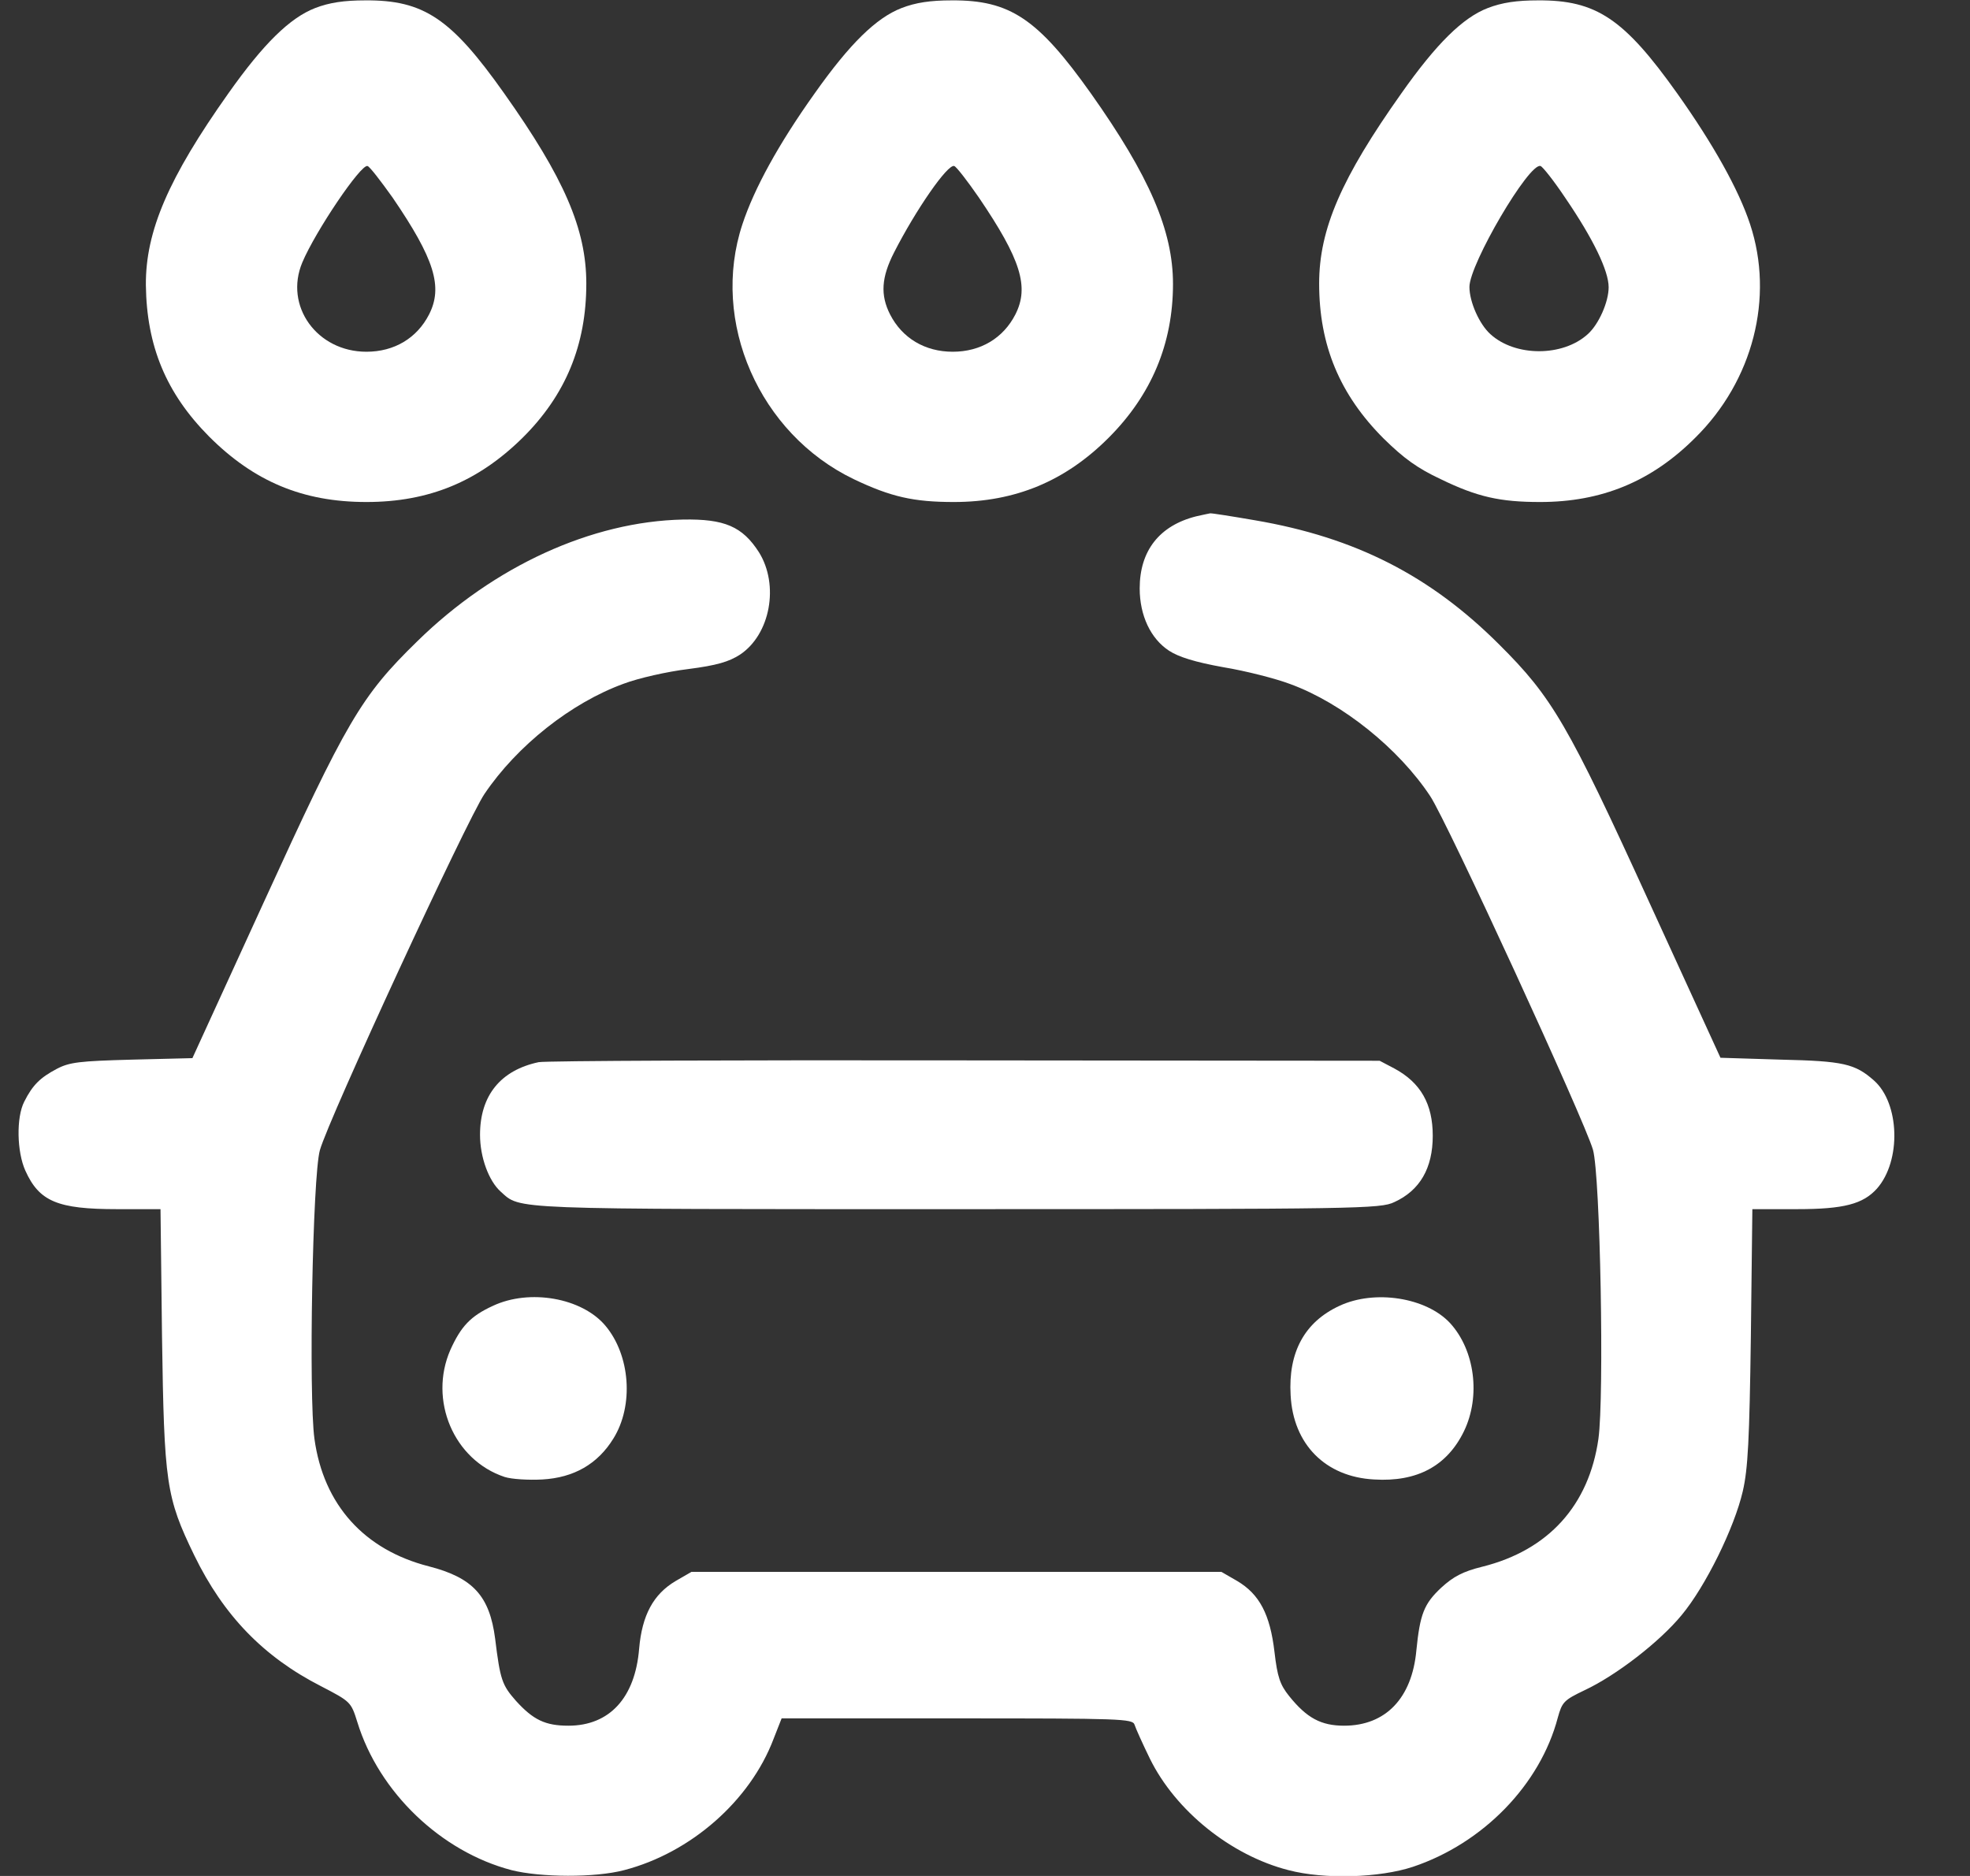 <svg width="21" height="20" viewBox="0 0 21 20" fill="none" xmlns="http://www.w3.org/2000/svg">
<rect x="0" y="0" width="21" height="20" fill="#333333" stroke="none"/>
<g clip-path="url(#clip0_2021_1929)">
<path d="M3.359 0.086C3.09 0.191 2.809 0.465 2.434 0.996C1.797 1.895 1.551 2.465 1.555 3.039C1.563 3.688 1.77 4.191 2.227 4.652C2.707 5.133 3.227 5.352 3.906 5.352C4.574 5.352 5.098 5.133 5.57 4.668C6.031 4.211 6.25 3.676 6.25 3.023C6.25 2.441 6.012 1.895 5.375 0.996C4.809 0.195 4.516 0 3.895 0.004C3.668 0.004 3.512 0.027 3.359 0.086ZM4.184 2.105C4.633 2.762 4.723 3.059 4.574 3.352C4.445 3.605 4.203 3.75 3.906 3.75C3.379 3.75 3.027 3.262 3.223 2.797C3.363 2.465 3.848 1.746 3.918 1.77C3.942 1.777 4.059 1.93 4.184 2.105Z" fill="white"/>
<path d="M9.61 0.086C9.34 0.191 9.059 0.465 8.684 0.996C8.297 1.539 8.039 2.012 7.914 2.391C7.57 3.43 8.094 4.625 9.102 5.109C9.496 5.297 9.738 5.352 10.168 5.352C10.824 5.352 11.356 5.129 11.817 4.668C12.274 4.211 12.504 3.664 12.504 3.027C12.504 2.461 12.254 1.879 11.629 0.996C11.063 0.199 10.766 0 10.145 0.004C9.918 0.004 9.762 0.027 9.61 0.086ZM10.434 2.105C10.883 2.766 10.973 3.059 10.824 3.352C10.695 3.605 10.453 3.75 10.156 3.75C9.86 3.75 9.617 3.605 9.488 3.352C9.383 3.145 9.395 2.957 9.531 2.691C9.762 2.238 10.102 1.746 10.172 1.77C10.195 1.777 10.313 1.93 10.434 2.105Z" fill="white"/>
<path d="M15.859 0.086C15.594 0.188 15.312 0.465 14.938 0.996C14.301 1.895 14.062 2.441 14.062 3.023C14.062 3.68 14.281 4.207 14.75 4.676C14.965 4.887 15.109 4.992 15.359 5.109C15.746 5.297 15.988 5.352 16.418 5.352C17.074 5.352 17.605 5.133 18.07 4.668C18.688 4.059 18.914 3.172 18.656 2.391C18.535 2.023 18.262 1.535 17.879 0.996C17.312 0.199 17.016 0 16.395 0.004C16.168 0.004 16.012 0.027 15.859 0.086ZM16.688 2.113C16.984 2.547 17.148 2.887 17.148 3.062C17.148 3.219 17.043 3.457 16.926 3.562C16.66 3.805 16.152 3.805 15.887 3.562C15.77 3.457 15.664 3.219 15.664 3.059C15.664 2.816 16.301 1.73 16.422 1.77C16.445 1.777 16.566 1.93 16.688 2.113Z" fill="white"/>
<path d="M12.754 5.504C12.36 5.602 12.149 5.871 12.149 6.273C12.149 6.562 12.266 6.809 12.461 6.937C12.563 7.004 12.739 7.059 13.039 7.113C13.277 7.152 13.598 7.234 13.754 7.293C14.309 7.496 14.91 7.98 15.246 8.488C15.426 8.758 16.891 11.945 16.981 12.258C17.059 12.535 17.102 14.887 17.039 15.34C16.938 16.047 16.508 16.527 15.801 16.703C15.594 16.754 15.492 16.809 15.364 16.926C15.18 17.098 15.137 17.207 15.098 17.598C15.051 18.105 14.77 18.398 14.328 18.398C14.082 18.398 13.93 18.316 13.742 18.082C13.645 17.961 13.617 17.879 13.586 17.613C13.539 17.211 13.426 16.996 13.188 16.855L13.02 16.758H10.195H7.371L7.203 16.855C6.965 16.996 6.844 17.219 6.813 17.578C6.77 18.102 6.496 18.398 6.059 18.398C5.813 18.398 5.684 18.336 5.5 18.133C5.352 17.965 5.332 17.91 5.278 17.469C5.219 17.016 5.043 16.82 4.571 16.699C3.883 16.523 3.449 16.043 3.352 15.34C3.289 14.887 3.332 12.535 3.41 12.262C3.504 11.926 4.977 8.742 5.164 8.465C5.512 7.949 6.09 7.492 6.649 7.289C6.805 7.23 7.113 7.16 7.336 7.133C7.641 7.094 7.77 7.055 7.887 6.98C8.211 6.766 8.309 6.238 8.09 5.887C7.914 5.613 7.723 5.531 7.281 5.539C6.309 5.559 5.266 6.035 4.449 6.836C3.848 7.422 3.696 7.684 2.809 9.625L2.051 11.281L1.406 11.297C0.848 11.312 0.742 11.324 0.606 11.395C0.43 11.488 0.348 11.566 0.258 11.746C0.172 11.914 0.18 12.281 0.27 12.48C0.418 12.809 0.613 12.891 1.246 12.891H1.711L1.727 14.246C1.75 15.816 1.77 15.961 2.071 16.582C2.383 17.223 2.809 17.664 3.422 17.977C3.738 18.141 3.742 18.145 3.809 18.359C4.039 19.109 4.703 19.742 5.453 19.938C5.762 20.016 6.344 20.02 6.653 19.938C7.363 19.754 7.996 19.199 8.246 18.539L8.332 18.32H10.203C11.949 18.32 12.074 18.324 12.094 18.387C12.106 18.426 12.18 18.59 12.258 18.75C12.531 19.305 13.121 19.781 13.735 19.938C14.121 20.039 14.707 20.02 15.063 19.902C15.809 19.652 16.418 19.027 16.606 18.312C16.652 18.145 16.672 18.125 16.891 18.02C17.227 17.863 17.692 17.504 17.926 17.219C18.18 16.914 18.488 16.289 18.578 15.898C18.633 15.66 18.649 15.351 18.664 14.246L18.68 12.891H19.157C19.657 12.891 19.86 12.836 20.008 12.672C20.27 12.375 20.25 11.762 19.977 11.52C19.774 11.34 19.649 11.312 18.985 11.297L18.34 11.277L17.578 9.613C16.715 7.723 16.547 7.434 15.981 6.871C15.246 6.137 14.449 5.73 13.379 5.547C13.129 5.504 12.91 5.469 12.899 5.473C12.883 5.477 12.82 5.488 12.754 5.504Z" fill="white"/>
<path d="M5.742 11.324C5.336 11.41 5.117 11.68 5.117 12.098C5.117 12.34 5.211 12.59 5.336 12.703C5.555 12.898 5.375 12.891 10.203 12.891C14.488 12.891 14.715 12.887 14.863 12.816C15.137 12.691 15.273 12.453 15.273 12.109C15.273 11.77 15.145 11.543 14.863 11.391L14.707 11.309L10.293 11.305C7.867 11.301 5.816 11.309 5.742 11.324Z" fill="white"/>
<path d="M5.254 13.922C5.016 14.031 4.914 14.141 4.801 14.391C4.567 14.926 4.836 15.566 5.379 15.746C5.453 15.77 5.633 15.781 5.781 15.773C6.117 15.754 6.371 15.609 6.539 15.336C6.758 14.984 6.719 14.449 6.453 14.133C6.203 13.836 5.645 13.738 5.254 13.922Z" fill="white"/>
<path d="M14.278 13.922C13.906 14.094 13.731 14.418 13.758 14.875C13.785 15.398 14.129 15.746 14.649 15.773C15.106 15.801 15.426 15.629 15.606 15.258C15.785 14.887 15.723 14.395 15.457 14.105C15.203 13.832 14.653 13.746 14.278 13.922Z" fill="white"/>
</g>
<defs>
<clipPath id="clip0_2021_1929">
<rect width="20" height="20" fill="white" transform="translate(0.195)"/>
</clipPath>
</defs>
</svg>
